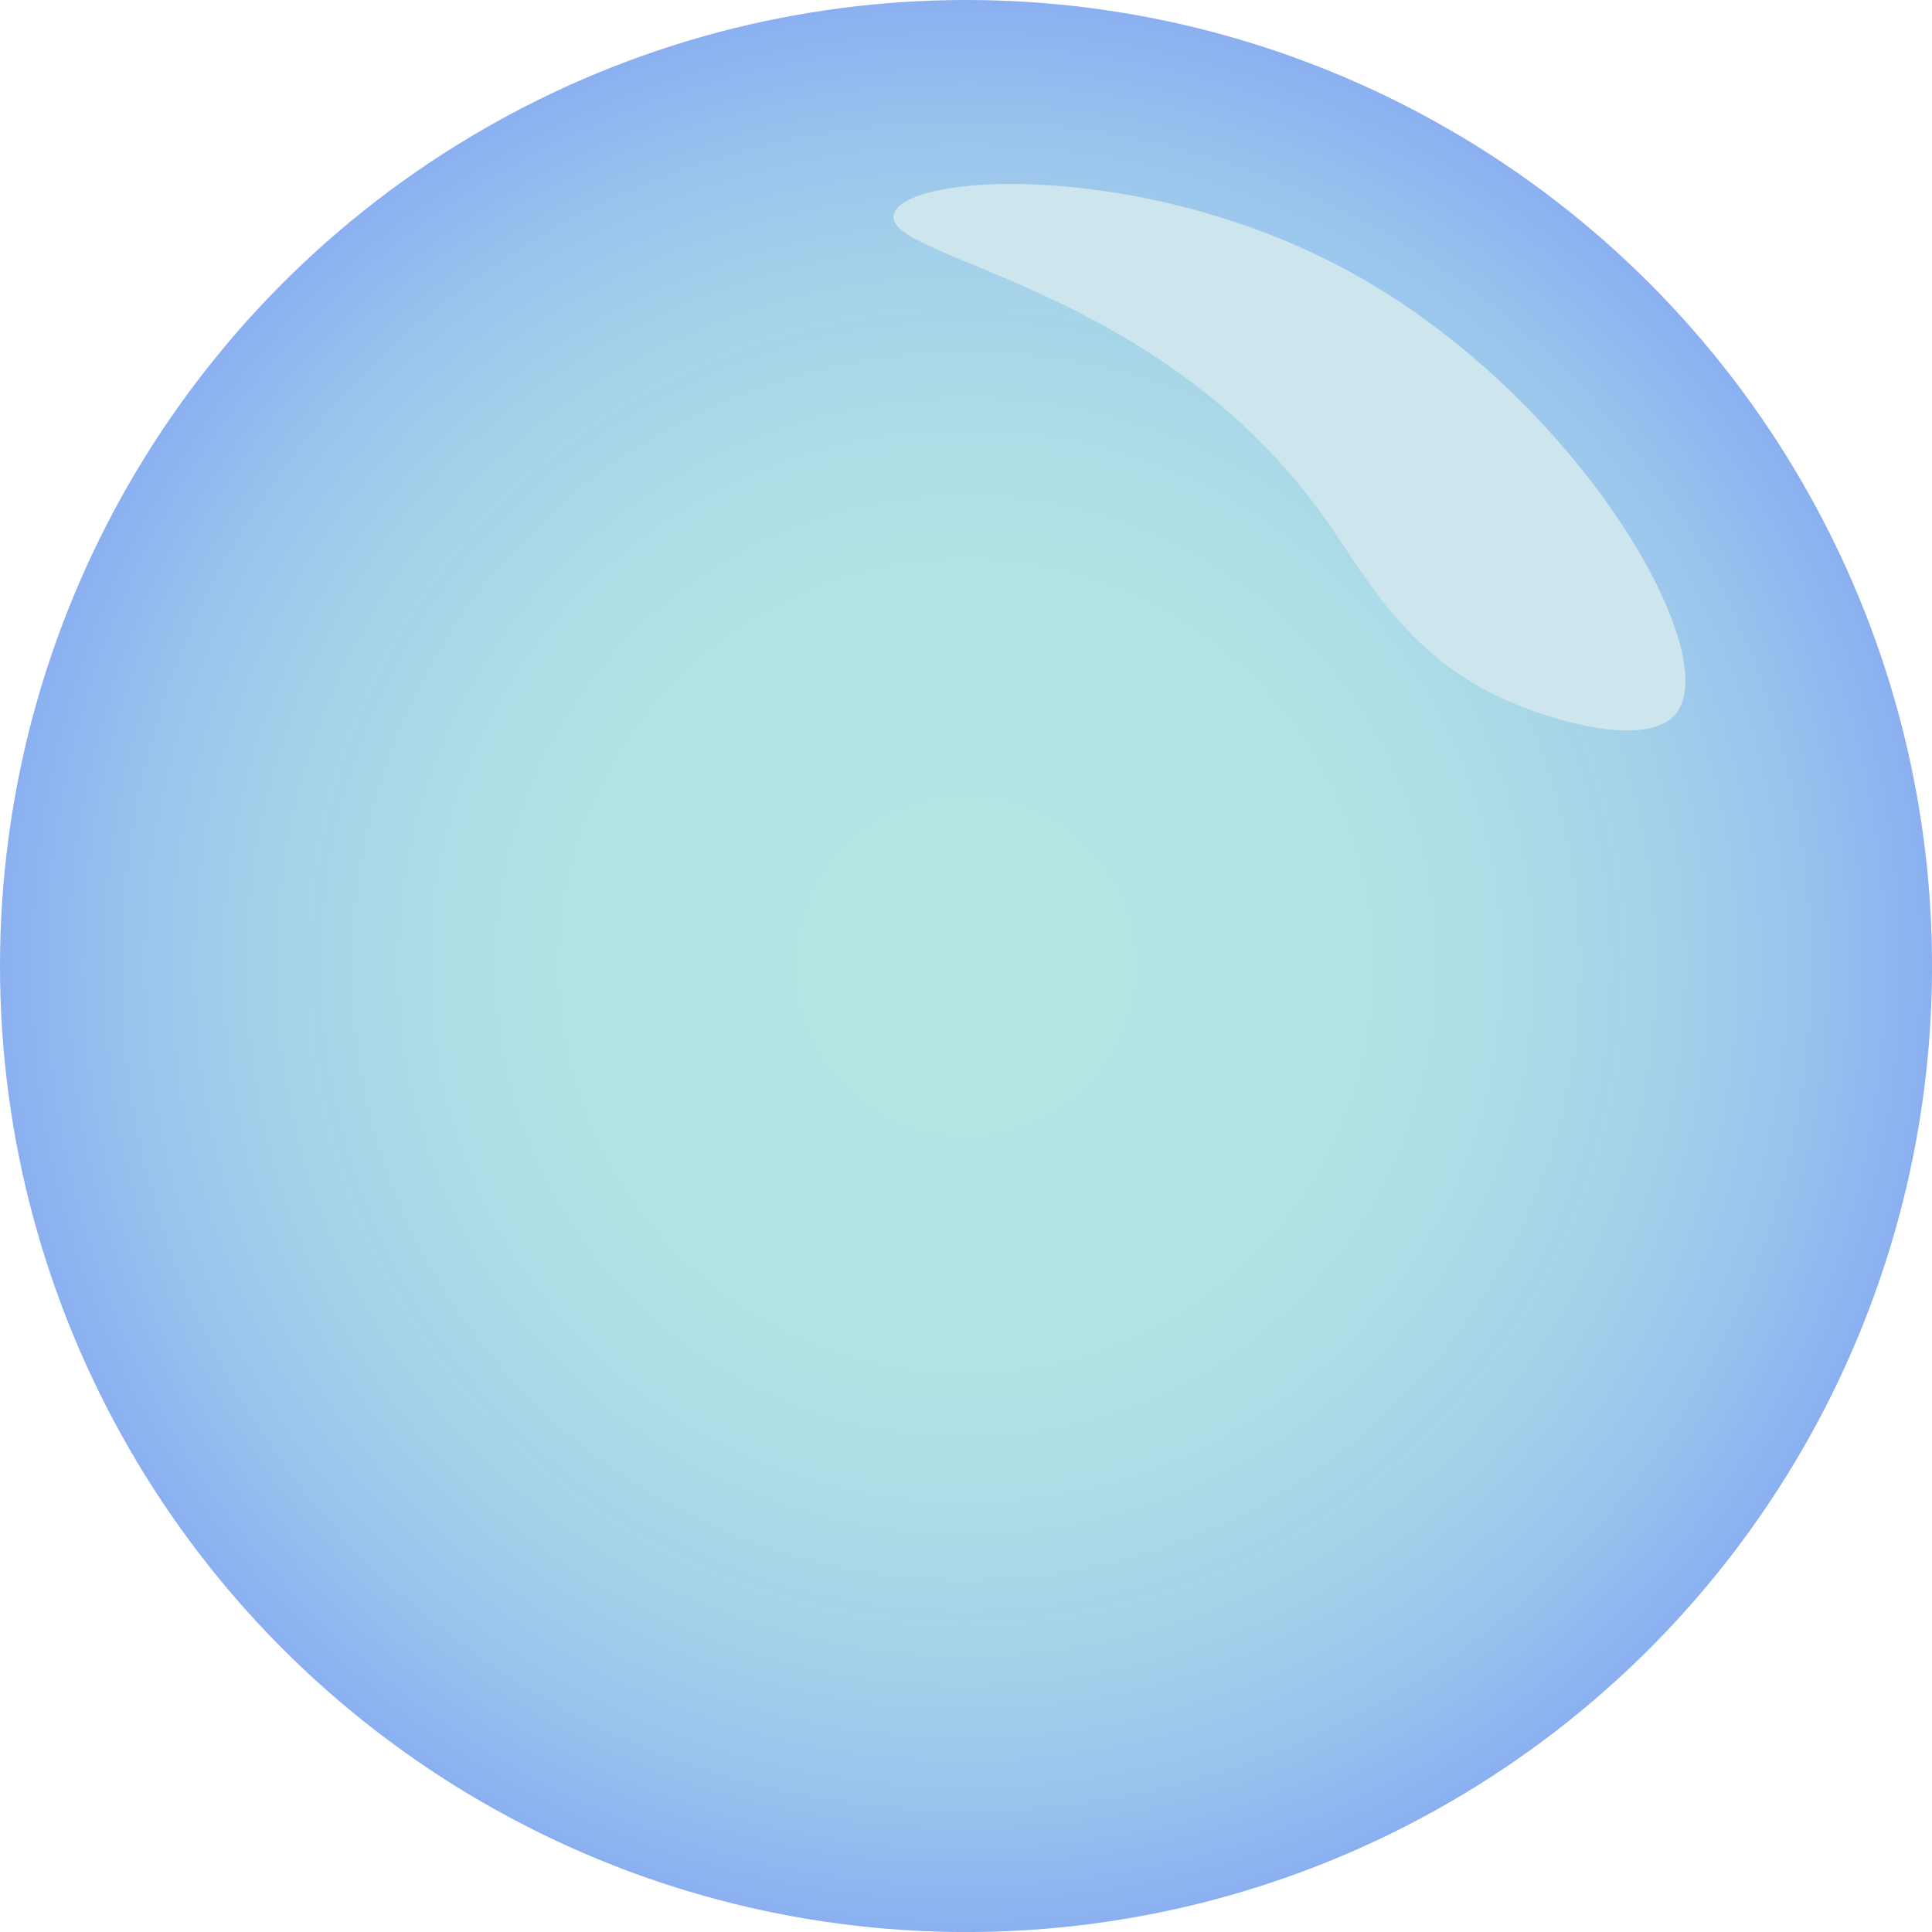 <svg xmlns="http://www.w3.org/2000/svg" xmlns:xlink="http://www.w3.org/1999/xlink" viewBox="0 0 425.75 425.75"><defs><style>.cls-1{opacity:0.77;fill:url(#radial-gradient);}.cls-2{fill:#cde6ed;}</style><radialGradient id="radial-gradient" cx="212.88" cy="212.88" r="212.88" gradientUnits="userSpaceOnUse"><stop offset="0" stop-color="#9edfdb"/><stop offset="0.33" stop-color="#9cdcdc"/><stop offset="0.53" stop-color="#95d4de"/><stop offset="0.71" stop-color="#8ac5e2"/><stop offset="0.87" stop-color="#7ab0e7"/><stop offset="1" stop-color="#6898ed"/></radialGradient></defs><g id="Layer_2" data-name="Layer 2"><g id="Layer_1-2" data-name="Layer 1"><circle class="cls-1" cx="212.88" cy="212.88" r="212.88"/><path class="cls-2" d="M197,47.18c-2.79,10,58.15,14.92,95.05,67.17,8.81,12.47,17.45,29.34,38.21,39.19,11.91,5.64,33,11.44,39.12,3.66,10.67-13.48-21.88-70-72.05-97.38C252.11,35.17,199.55,38,197,47.18Z"/></g></g></svg>